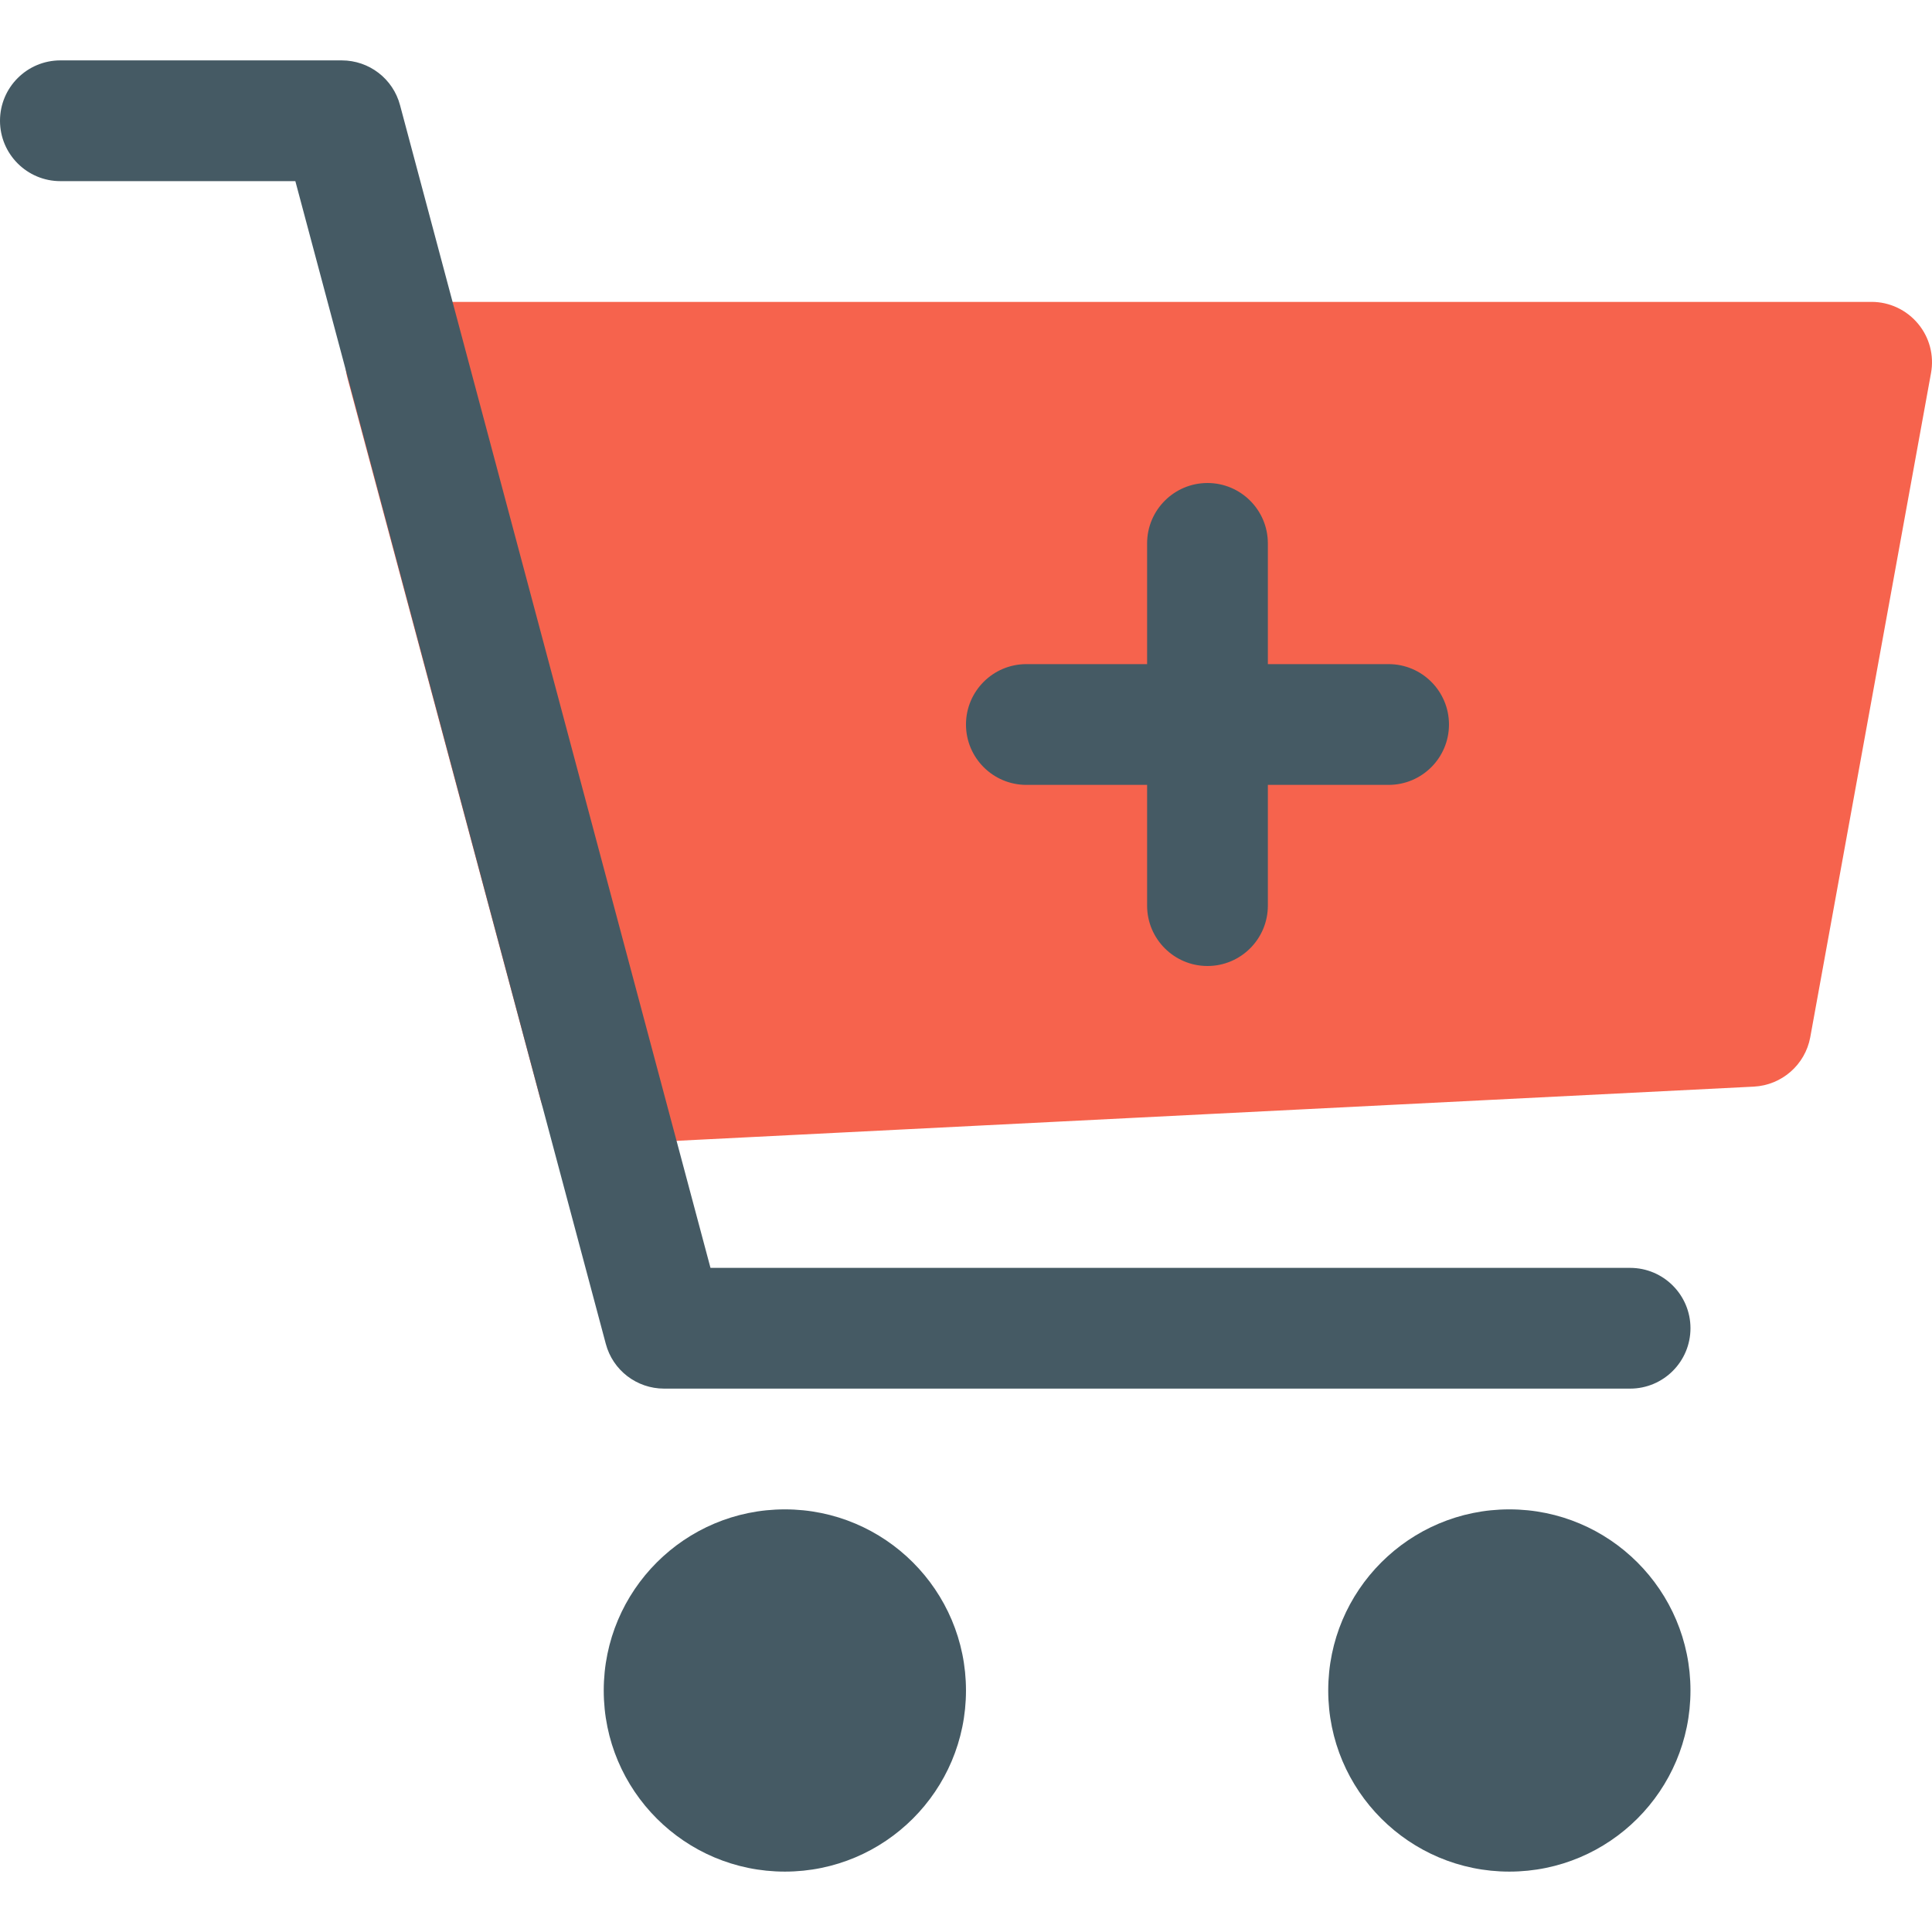 <?xml version="1.0"?>
<svg xmlns="http://www.w3.org/2000/svg" xmlns:xlink="http://www.w3.org/1999/xlink" version="1.1" id="Capa_1" x="0px" y="0px" viewBox="0 0 512.008 512.008" style="enable-background:new 0 0 512.008 512.008;" xml:space="preserve" width="512px" height="512px" class=""><g><path style="fill:#F6634D" d="M508.288,85.764c-3.04-3.648-7.552-5.76-12.288-5.76H107.52c-4.96,0-9.664,2.304-12.704,6.24  c-3.008,3.968-4.032,9.088-2.752,13.888l51.2,191.36c1.888,7.04,8.224,11.872,15.456,11.872c0.256,0,0.544,0,0.8-0.032l305.28-15.36  c7.392-0.384,13.6-5.792,14.944-13.088l32-176C512.608,94.18,511.328,89.38,508.288,85.764z" data-original="#FFC107" class="" data-old_color="#FFC107"/><g>
	<circle style="fill:#455A64" cx="208" cy="448.004" r="48" data-original="#455A64" class=""/>
	<circle style="fill:#455A64" cx="400" cy="448.004" r="48" data-original="#455A64" class=""/>
	<path style="fill:#455A64" d="M432,368.004H176c-7.264,0-13.6-4.864-15.456-11.872L78.272,48.004H16c-8.832,0-16-7.168-16-16   s7.168-16,16-16h74.56c7.264,0,13.6,4.864,15.456,11.872l82.272,308.128H432c8.832,0,16,7.168,16,16S440.832,368.004,432,368.004z" data-original="#455A64" class=""/>
</g><g>
	<path style="fill:#455A64" d="M320,256.004c-8.832,0-16-7.168-16-16v-96c0-8.832,7.168-16,16-16s16,7.168,16,16v96   C336,248.836,328.832,256.004,320,256.004z" data-original="#FAFAFA" class="active-path" data-old_color="#FAFAFA"/>
	<path style="fill:#455A64" d="M368,208.004h-96c-8.832,0-16-7.168-16-16s7.168-16,16-16h96c8.832,0,16,7.168,16,16   S376.832,208.004,368,208.004z" data-original="#FAFAFA" class="active-path" data-old_color="#FAFAFA"/>
</g></g> </svg>
